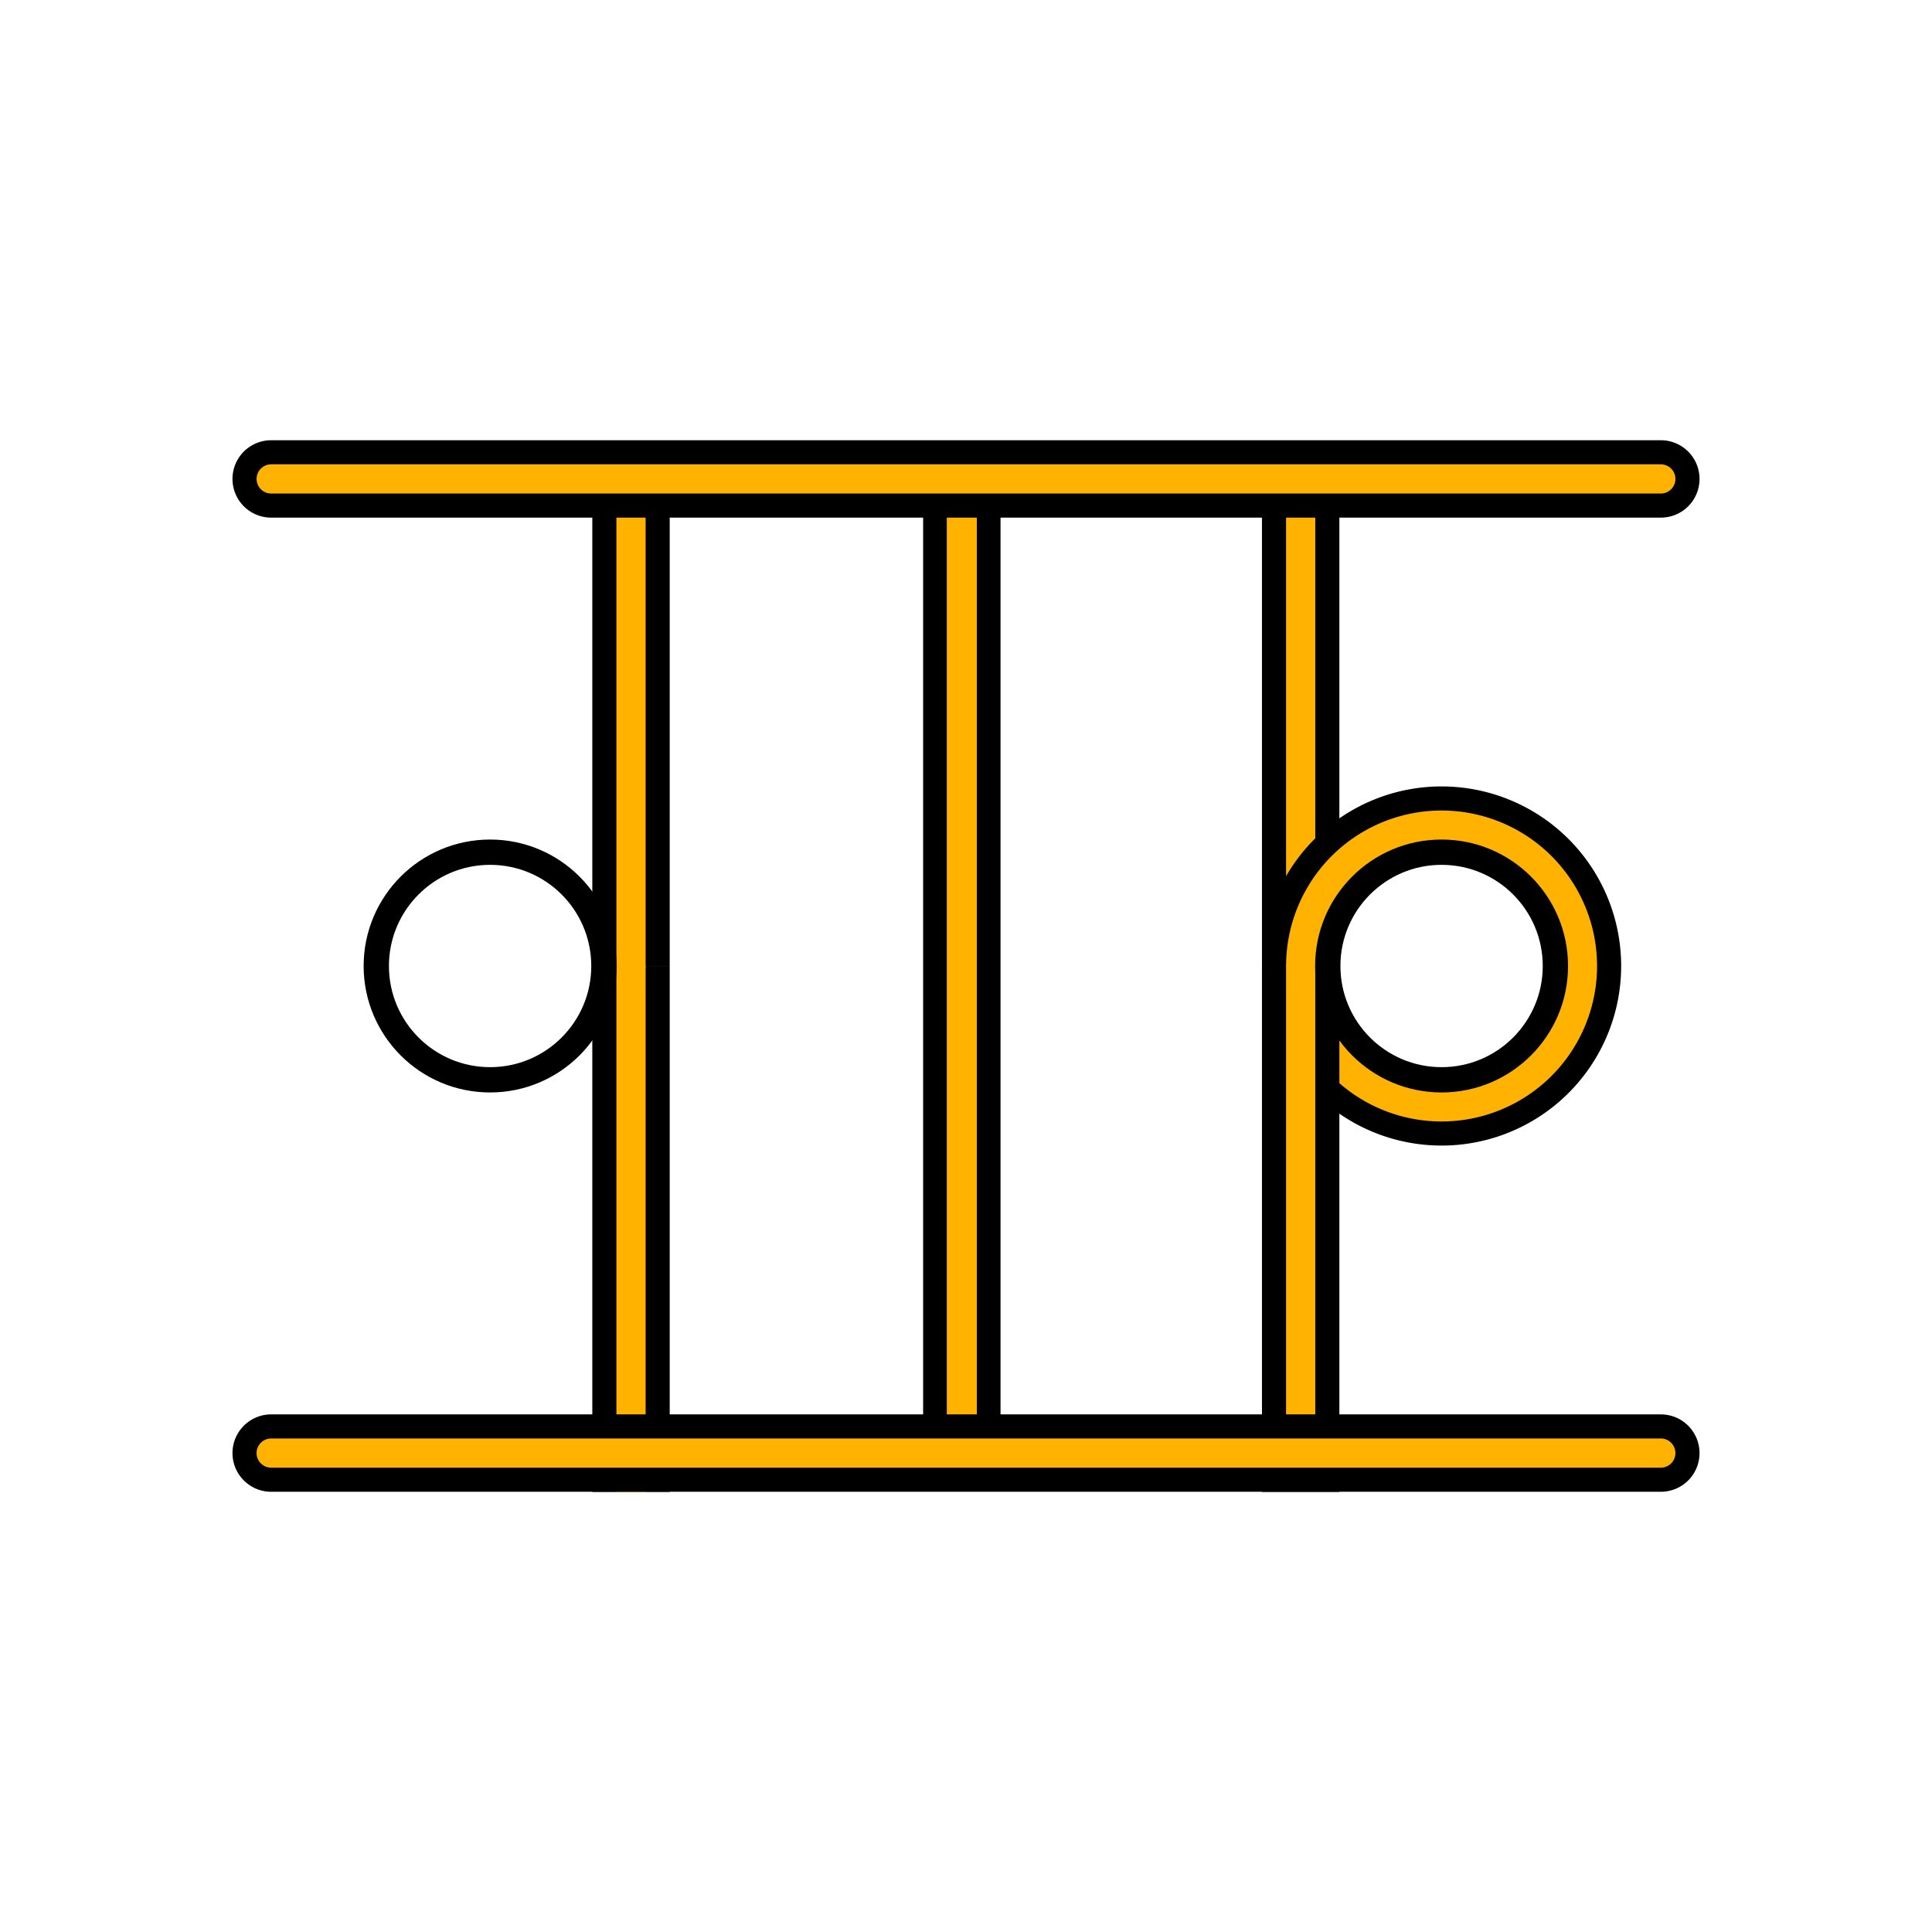 <?xml version="1.0" encoding="UTF-8" standalone="no"?>
<!-- Created with Inkscape (http://www.inkscape.org/) -->

<svg
   width="500"
   height="500"
   viewBox="0 0 132.292 132.292"
   version="1.1"
   id="svg5"
   inkscape:version="1.1.1 (3bf5ae0d25, 2021-09-20, custom)"
   sodipodi:docname="reduced.svg"
   inkscape:export-filename="/home/andreu/Cloud/Icono Web/full.png"
   inkscape:export-xdpi="300"
   inkscape:export-ydpi="300"
   xmlns:inkscape="http://www.inkscape.org/namespaces/inkscape"
   xmlns:sodipodi="http://sodipodi.sourceforge.net/DTD/sodipodi-0.dtd"
   xmlns:xlink="http://www.w3.org/1999/xlink"
   xmlns="http://www.w3.org/2000/svg"
   xmlns:svg="http://www.w3.org/2000/svg">
  <sodipodi:namedview
     id="namedview7"
     pagecolor="#ffffff"
     bordercolor="#999999"
     borderopacity="1"
     inkscape:pageshadow="0"
     inkscape:pageopacity="0"
     inkscape:pagecheckerboard="0"
     inkscape:document-units="px"
     showgrid="true"
     showguides="true"
     inkscape:guide-bbox="true"
     width="500px"
     units="px"
     gridtolerance="10000"
     inkscape:zoom="2"
     inkscape:cx="259.25"
     inkscape:cy="192.75"
     inkscape:window-width="1874"
     inkscape:window-height="954"
     inkscape:window-x="20"
     inkscape:window-y="60"
     inkscape:window-maximized="1"
     inkscape:current-layer="layer1"
     inkscape:snap-bbox="false">
    <sodipodi:guide
       position="65.922,77.301"
       orientation="-1,-0.001"
       id="guide27564"
       inkscape:label=""
       inkscape:locked="false"
       inkscape:color="rgb(0,0,255)" />
    <sodipodi:guide
       position="69.891,66.175"
       orientation="0,-1"
       id="guide27568" />
  </sodipodi:namedview>
  <defs
     id="defs2">
    <inkscape:path-effect
       effect="powerclip"
       id="path-effect35241"
       is_visible="true"
       lpeversion="1"
       inverse="true"
       flatten="false"
       hide_clip="false"
       message="Use fill-rule evenodd on &lt;b&gt;fill and stroke&lt;/b&gt; dialog if no flatten result after convert clip to paths." />
    <inkscape:path-effect
       effect="powerclip"
       id="path-effect35097"
       is_visible="true"
       lpeversion="1"
       inverse="true"
       flatten="false"
       hide_clip="false"
       message="Use fill-rule evenodd on &lt;b&gt;fill and stroke&lt;/b&gt; dialog if no flatten result after convert clip to paths." />
    <inkscape:path-effect
       effect="powerclip"
       id="path-effect34715"
       is_visible="true"
       lpeversion="1"
       inverse="true"
       flatten="false"
       hide_clip="false"
       message="Use fill-rule evenodd on &lt;b&gt;fill and stroke&lt;/b&gt; dialog if no flatten result after convert clip to paths." />
    <color-profile
       name="DELL-U2412M"
       xlink:href="../../.local/share/icc/edid-b5e0401694ddd4c333606e160c398798.icc"
       id="color-profile71490" />
    <color-profile
       name="Latitude-7400"
       xlink:href="../../.local/share/icc/edid-4057971462e88afaa0b1b785119d2d19.icc"
       id="color-profile71492" />
    <inkscape:path-effect
       effect="powerclip"
       id="path-effect27011"
       is_visible="true"
       lpeversion="1"
       inverse="true"
       flatten="false"
       hide_clip="false"
       message="Use fill-rule evenodd on &lt;b&gt;fill and stroke&lt;/b&gt; dialog if no flatten result after convert clip to paths." />
    <marker
       style="overflow:visible"
       id="Arrow1Lstart"
       refX="0"
       refY="0"
       orient="auto"
       inkscape:stockid="Arrow1Lstart"
       inkscape:isstock="true">
      <path
         transform="matrix(0.8,0,0,0.8,10,0)"
         style="fill:context-stroke;fill-rule:evenodd;stroke:context-stroke;stroke-width:1pt"
         d="M 0,0 5,-5 -12.5,0 5,5 Z"
         id="path859" />
    </marker>
    <marker
       style="overflow:visible"
       id="SemiCircleIn"
       refX="0"
       refY="0"
       orient="auto"
       inkscape:stockid="SemiCircleIn"
       inkscape:isstock="true">
      <path
         transform="scale(0.6)"
         style="fill:context-stroke;fill-rule:evenodd;stroke:context-stroke;stroke-width:1pt"
         d="m -0.375,-0.046 c 0,2.76 2.24,5 5,5 v -10 c -2.76,0 -5,2.24 -5,5 z"
         id="path1037" />
    </marker>
    <clipPath
       clipPathUnits="userSpaceOnUse"
       id="clipPath27007">
      <circle
         style="display:none;fill:none;fill-opacity:1;stroke:#000000;stroke-width:2;stroke-linecap:round;stroke-miterlimit:4;stroke-dasharray:none;stroke-opacity:1"
         id="circle27009"
         cx="67.847"
         cy="75.779"
         r="5.489"
         clip-path="none" />
    </clipPath>
    <clipPath
       clipPathUnits="userSpaceOnUse"
       id="clipPath34711">
      <circle
         style="display:none;fill:none;fill-opacity:1;stroke:#000000;stroke-width:1.6;stroke-linecap:round;stroke-miterlimit:4;stroke-dasharray:none;stroke-opacity:1"
         id="circle34713"
         cx="-33.559"
         cy="66.146"
         r="7.855"
         clip-path="none"
         d="m -25.703,66.146 a 7.855,7.855 0 0 1 -7.855,7.855 7.855,7.855 0 0 1 -7.855,-7.855 7.855,7.855 0 0 1 7.855,-7.855 7.855,7.855 0 0 1 7.855,7.855 z" />
      <path
         id="lpe_path-effect34715"
         style="fill:none;fill-opacity:1;stroke:#000000;stroke-width:1.6;stroke-linecap:round;stroke-miterlimit:4;stroke-dasharray:none;stroke-opacity:1"
         class="powerclip"
         d="m -50.855,48.85 h 34.592 v 34.592 h -34.592 z m 25.152,17.296 a 7.855,7.855 0 0 0 -7.855,-7.855 7.855,7.855 0 0 0 -7.855,7.855 7.855,7.855 0 0 0 7.855,7.855 7.855,7.855 0 0 0 7.855,-7.855 z" />
    </clipPath>
    <clipPath
       clipPathUnits="userSpaceOnUse"
       id="clipPath34711-3">
      <circle
         style="display:none;fill:none;fill-opacity:1;stroke:#000000;stroke-width:1.6;stroke-linecap:round;stroke-miterlimit:4;stroke-dasharray:none;stroke-opacity:1"
         id="circle34713-6"
         cx="-33.559"
         cy="66.146"
         r="7.855"
         clip-path="none" />
      <path
         id="lpe_path-effect34715-0"
         style="fill:none;fill-opacity:1;stroke:#000000;stroke-width:1.6;stroke-linecap:round;stroke-miterlimit:4;stroke-dasharray:none;stroke-opacity:1"
         class="powerclip"
         d="m -50.855,48.85 h 34.592 v 34.592 h -34.592 z m 25.152,17.296 a 7.855,7.855 0 0 0 -7.855,-7.855 7.855,7.855 0 0 0 -7.855,7.855 7.855,7.855 0 0 0 7.855,7.855 7.855,7.855 0 0 0 7.855,-7.855 z" />
    </clipPath>
    <clipPath
       clipPathUnits="userSpaceOnUse"
       id="clipath_lpe_path-effect35097">
      <circle
         style="display:none;fill:none;fill-opacity:1;stroke:#000000;stroke-width:1.6;stroke-linecap:round;stroke-miterlimit:4;stroke-dasharray:none;stroke-opacity:1"
         id="circle35099"
         cx="-33.559"
         cy="66.146"
         r="7.855"
         clip-path="none" />
      <path
         id="lpe_path-effect35097"
         style="fill:none;fill-opacity:1;stroke:#000000;stroke-width:1.6;stroke-linecap:round;stroke-miterlimit:4;stroke-dasharray:none;stroke-opacity:1"
         class="powerclip"
         d="m -50.855,48.85 h 34.592 v 34.592 h -34.592 z m 25.152,17.296 a 7.855,7.855 0 0 0 -7.855,-7.855 7.855,7.855 0 0 0 -7.855,7.855 7.855,7.855 0 0 0 7.855,7.855 7.855,7.855 0 0 0 7.855,-7.855 z" />
    </clipPath>
    <clipPath
       clipPathUnits="userSpaceOnUse"
       id="clipPath35237">
      <circle
         style="display:none;fill:#ffffff;fill-opacity:1;stroke:#000000;stroke-width:1.6;stroke-linecap:round;stroke-miterlimit:4;stroke-dasharray:none;stroke-opacity:1"
         id="circle35239"
         cx="98.711"
         cy="66.146"
         r="7.855"
         d="m 106.566,66.146 a 7.855,7.855 0 0 1 -7.855,7.855 7.855,7.855 0 0 1 -7.855,-7.855 7.855,7.855 0 0 1 7.855,-7.855 7.855,7.855 0 0 1 7.855,7.855 z" />
      <path
         id="lpe_path-effect35241"
         style="fill:#ffffff;fill-opacity:1;stroke:#000000;stroke-width:1.6;stroke-linecap:round;stroke-miterlimit:4;stroke-dasharray:none;stroke-opacity:1"
         class="powerclip"
         d="m 81.414,48.85 h 34.592 v 34.592 H 81.414 Z m 25.152,17.296 a 7.855,7.855 0 0 0 -7.855,-7.855 7.855,7.855 0 0 0 -7.855,7.855 7.855,7.855 0 0 0 7.855,7.855 7.855,7.855 0 0 0 7.855,-7.855 z" />
    </clipPath>
  </defs>
  <g
     inkscape:label="Layer 1"
     inkscape:groupmode="layer"
     id="layer1">
    <g
       id="g35255">
      <g
         id="g27142-0"
         transform="matrix(-1,0,0,0.875,163.25,-1.319)">
        <g
           id="g27137-6">
          <path
             style="fill:none;stroke:#000000;stroke-width:5.3;stroke-linecap:butt;stroke-linejoin:miter;stroke-miterlimit:4;stroke-dasharray:none;stroke-opacity:1"
             d="M 74.188,36.92 V 77.061"
             id="path27048-2" />
        </g>
        <path
           style="fill:none;stroke:#ffb300;stroke-width:2;stroke-linecap:butt;stroke-linejoin:miter;stroke-miterlimit:4;stroke-dasharray:none;stroke-opacity:1"
           d="M 74.188,77.061 V 38.936"
           id="path24748-6"
           sodipodi:nodetypes="cc" />
      </g>
      <path
         style="fill:#ffb300;fill-opacity:1;stroke:#000000;stroke-width:1.65;stroke-linecap:round;stroke-miterlimit:4;stroke-dasharray:none;stroke-opacity:1"
         id="path27592-6"
         clip-path="url(#clipPath35237)"
         inkscape:path-effect="#path-effect35241"
         sodipodi:type="arc"
         sodipodi:cx="98.710571"
         sodipodi:cy="66.145836"
         sodipodi:rx="11.471185"
         sodipodi:ry="11.471185"
         d="M 110.182,66.146 A 11.471,11.471 0 0 1 98.711,77.617 11.471,11.471 0 0 1 87.239,66.146 11.471,11.471 0 0 1 98.711,54.675 11.471,11.471 0 0 1 110.182,66.146 Z" />
      <g
         id="g27142-6-7"
         transform="matrix(-1,0,0,0.897,163.25,33.033)">
        <g
           id="g27137-2-0">
          <path
             style="fill:none;stroke:#000000;stroke-width:5.3;stroke-linecap:butt;stroke-linejoin:miter;stroke-miterlimit:4;stroke-dasharray:none;stroke-opacity:1"
             d="M 74.188,36.92 V 77.061"
             id="path27048-9-9" />
        </g>
        <path
           style="fill:none;stroke:#ffb300;stroke-width:2;stroke-linecap:butt;stroke-linejoin:miter;stroke-miterlimit:4;stroke-dasharray:none;stroke-opacity:1"
           d="M 74.188,76.983 V 36.842"
           id="path24748-1-3"
           sodipodi:nodetypes="cc" />
      </g>
      <circle
         style="fill:none;fill-opacity:1;stroke:#000000;stroke-width:1.732;stroke-linecap:round;stroke-miterlimit:4;stroke-dasharray:none;stroke-opacity:1"
         id="path28031-9-9"
         transform="scale(-1,1)"
         clip-path="none"
         r="7.793"
         cy="66.146"
         cx="-98.711" />
    </g>
    <g
       id="g27142-6"
       transform="matrix(1,0,0,0.897,-30.98,33.033)">
      <g
         id="g27137-2">
        <path
           style="fill:none;stroke:#000000;stroke-width:5.3;stroke-linecap:butt;stroke-linejoin:miter;stroke-miterlimit:4;stroke-dasharray:none;stroke-opacity:1"
           d="M 74.188,36.92 V 77.061"
           id="path27048-9" />
      </g>
      <path
         style="fill:none;stroke:#ffb300;stroke-width:2;stroke-linecap:butt;stroke-linejoin:miter;stroke-miterlimit:4;stroke-dasharray:none;stroke-opacity:1"
         d="M 74.188,77.061 V 36.92"
         id="path24748-1" />
    </g>
    <circle
       style="fill:#ffb300;fill-opacity:1;stroke:#000000;stroke-width:1.65;stroke-linecap:round;stroke-miterlimit:4;stroke-dasharray:none;stroke-opacity:1"
       id="path27592"
       transform="scale(-1,1)"
       clip-path="url(#clipPath34711)"
       inkscape:path-effect="#path-effect34715"
       sodipodi:type="arc"
       sodipodi:cx="-33.558525"
       sodipodi:cy="66.145836"
       sodipodi:rx="11.471185"
       sodipodi:ry="11.471185"
       d="M -22.087,66.146 A 11.471,11.471 0 0 1 -33.559,77.617 11.471,11.471 0 0 1 -45.03,66.146 11.471,11.471 0 0 1 -33.559,54.675 11.471,11.471 0 0 1 -22.087,66.146 Z" />
    <g
       id="g27142"
       transform="matrix(1,0,0,0.815,-30.98,3.364)">
      <g
         id="g27137">
        <path
           style="fill:none;stroke:#000000;stroke-width:5.3;stroke-linecap:butt;stroke-linejoin:miter;stroke-miterlimit:4;stroke-dasharray:none;stroke-opacity:1"
           d="M 74.188,36.92 V 77.061"
           id="path27048" />
      </g>
      <path
         style="fill:none;stroke:#ffb300;stroke-width:2;stroke-linecap:butt;stroke-linejoin:miter;stroke-miterlimit:4;stroke-dasharray:none;stroke-opacity:1"
         d="M 74.188,77.147 V 37.006"
         id="path24748" />
    </g>
    <circle
       style="fill:none;fill-opacity:1;stroke:#000000;stroke-width:1.732;stroke-linecap:round;stroke-miterlimit:4;stroke-dasharray:none;stroke-opacity:1"
       id="path28031-9"
       transform="scale(-1,1)"
       clip-path="none"
       r="7.793"
       cy="66.146"
       cx="-33.559" />
    <g
       id="g27142-0-2"
       transform="matrix(-1,0,0,1.62,140.048,-25.925)">
      <g
         id="g27137-6-9">
        <path
           style="fill:none;stroke:#000000;stroke-width:5.3;stroke-linecap:butt;stroke-linejoin:miter;stroke-miterlimit:4;stroke-dasharray:none;stroke-opacity:1"
           d="M 74.188,36.92 V 77.061"
           id="path27048-2-1" />
      </g>
      <path
         style="fill:none;stroke:#ffb300;stroke-width:2.059;stroke-linecap:butt;stroke-linejoin:miter;stroke-miterlimit:4;stroke-dasharray:none;stroke-opacity:1"
         d="M 74.188,77.318 V 36.92"
         id="path24748-6-2"
         sodipodi:nodetypes="cc" />
    </g>
    <g
       id="g23380"
       transform="translate(-27.457,8.634)">
      <path
         style="opacity:1;fill:#ffb300;fill-opacity:1;stroke:#000000;stroke-width:5.3;stroke-linecap:round;stroke-linejoin:miter;stroke-miterlimit:4;stroke-dasharray:none;stroke-opacity:1"
         d="M 46.025,90.864 H 141.181"
         id="path42" />
      <path
         style="fill:none;stroke:#ffb300;stroke-width:2;stroke-linecap:round;stroke-linejoin:miter;stroke-miterlimit:4;stroke-dasharray:none;stroke-opacity:1"
         d="M 46.025,90.864 H 141.181"
         id="path23164" />
    </g>
    <g
       id="g27134"
       transform="translate(-39.453,-2.965)">
      <path
         style="fill:#ffb300;fill-opacity:1;stroke:#000000;stroke-width:5.3;stroke-linecap:round;stroke-linejoin:miter;stroke-miterlimit:4;stroke-dasharray:none;stroke-opacity:1"
         d="M 58.021,35.759 H 153.177"
         id="path42-6" />
      <path
         style="fill:none;stroke:#ffb300;stroke-width:2;stroke-linecap:round;stroke-linejoin:miter;stroke-miterlimit:4;stroke-dasharray:none;stroke-opacity:1"
         d="M 58.021,35.759 H 153.177"
         id="path23164-7" />
    </g>
    <ellipse
       style="fill:none;fill-opacity:1;stroke:#000000;stroke-width:1.508;stroke-linecap:round;stroke-miterlimit:4;stroke-dasharray:none;stroke-opacity:1"
       id="path34098"
       sodipodi:type="arc"
       sodipodi:cx="65.85247"
       sodipodi:cy="75.575012"
       sodipodi:rx="1.8904176"
       sodipodi:ry="1.8577965"
       sodipodi:start="0"
       sodipodi:end="3.1415927"
       sodipodi:open="true"
       sodipodi:arc-type="arc"
       d="m 67.743,75.575 a 1.89,1.858 0 0 1 -0.945,1.609 1.89,1.858 0 0 1 -1.89,0 1.89,1.858 0 0 1 -0.945,-1.609" />
    <ellipse
       style="fill:none;fill-opacity:1;stroke:#000000;stroke-width:1.508;stroke-linecap:round;stroke-miterlimit:4;stroke-dasharray:none;stroke-opacity:1"
       id="path34098-0"
       sodipodi:type="arc"
       sodipodi:cx="65.863312"
       sodipodi:cy="-56.504982"
       sodipodi:rx="1.8904176"
       sodipodi:ry="1.8577965"
       sodipodi:start="0"
       sodipodi:end="3.1415927"
       sodipodi:open="true"
       sodipodi:arc-type="arc"
       d="m 67.754,-56.505 a 1.89,1.858 0 0 1 -0.945,1.609 1.89,1.858 0 0 1 -1.89,0 1.89,1.858 0 0 1 -0.945,-1.609"
       transform="scale(1,-1)" />
  </g>
</svg>
